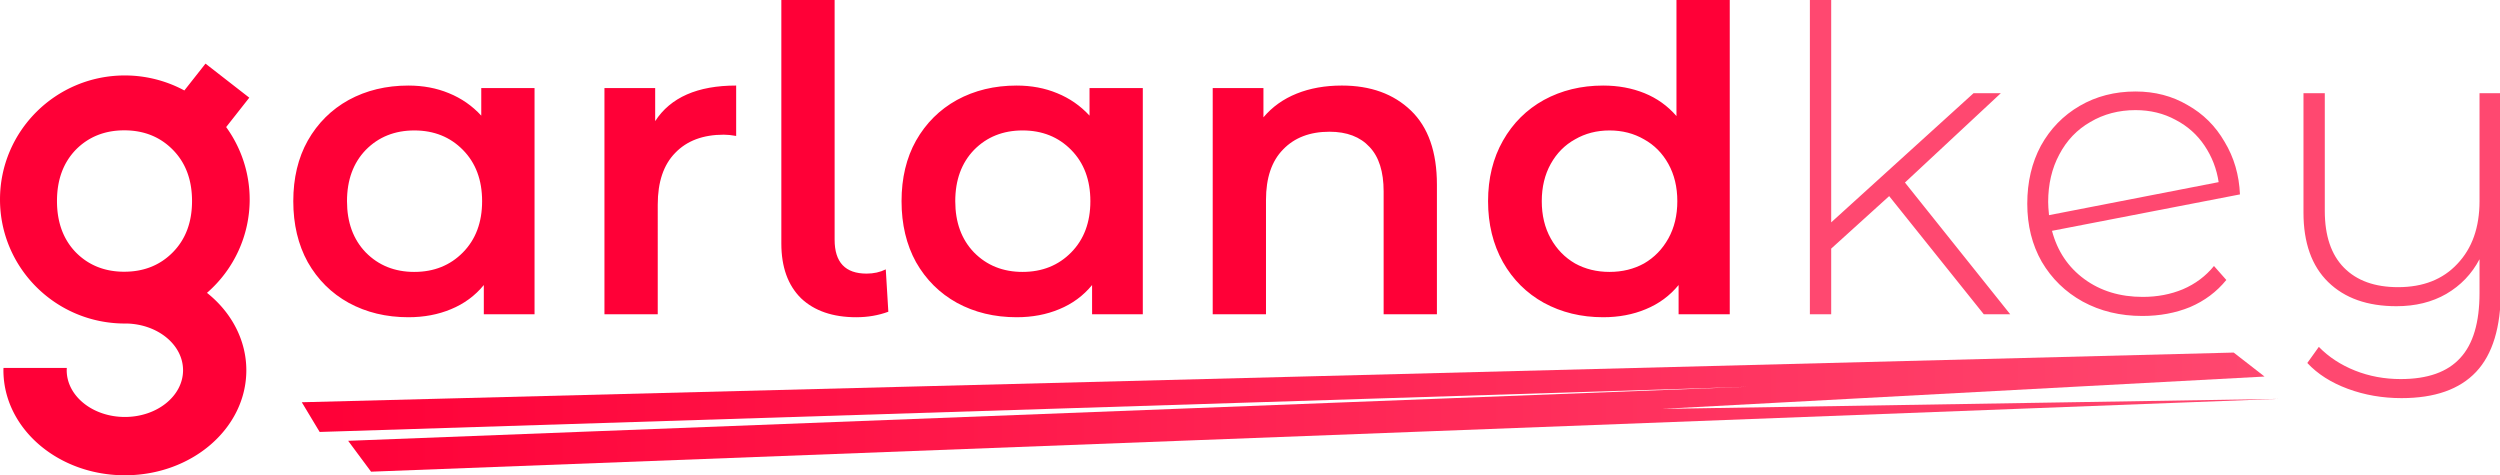 <?xml version="1.0" encoding="UTF-8" standalone="no"?>
<svg
   width="3840"
   height="730"
   viewBox="0 0 1015.999 193.146"
   version="1.1"
   id="svg18"
   sodipodi:docname="logo.svg"
   inkscape:version="1.2 (dc2aedaf03, 2022-05-15)"
   xmlns:inkscape="http://www.inkscape.org/namespaces/inkscape"
   xmlns:sodipodi="http://sodipodi.sourceforge.net/DTD/sodipodi-0.dtd"
   xmlns:xlink="http://www.w3.org/1999/xlink"
   xmlns="http://www.w3.org/2000/svg"
   xmlns:svg="http://www.w3.org/2000/svg">
  <sodipodi:namedview
     id="namedview20"
     pagecolor="#505050"
     bordercolor="#ffffff"
     borderopacity="1"
     inkscape:showpageshadow="0"
     inkscape:pageopacity="0"
     inkscape:pagecheckerboard="1"
     inkscape:deskcolor="#505050"
     showgrid="false"
     showguides="true"
     inkscape:zoom="0.46354778"
     inkscape:cx="1666.4949"
     inkscape:cy="638.55338"
     inkscape:window-width="3840"
     inkscape:window-height="2083"
     inkscape:window-x="0"
     inkscape:window-y="48"
     inkscape:window-maximized="1"
     inkscape:current-layer="svg18" />
  <defs
     id="defs8">
    <linearGradient
       id="a">
      <stop
         style="stop-color:#ff0037;stop-opacity:1"
         offset="0"
         id="stop2" />
      <stop
         style="stop-color:#ff4870;stop-opacity:1"
         offset="1"
         id="stop4" />
    </linearGradient>
    <linearGradient
       xlink:href="#a"
       id="b"
       x1="30.186"
       y1="41.345"
       x2="227.892"
       y2="41.345"
       gradientUnits="userSpaceOnUse" />
  </defs>
  <g
     id="g2626"
     transform="scale(4.063,4.051)">
    <path
       d="m 62.22,8.9 v 22.85 h -5.084 v -2.953 c -0.883,1.084 -1.979,1.897 -3.29,2.44 -1.281,0.541 -2.705,0.812 -4.272,0.812 -2.221,0 -4.215,-0.485 -5.98,-1.454 -1.738,-0.97 -3.105,-2.339 -4.102,-4.108 -0.968,-1.769 -1.452,-3.823 -1.452,-6.162 0,-2.339 0.484,-4.379 1.452,-6.119 0.997,-1.769 2.364,-3.138 4.101,-4.108 1.766,-0.97 3.76,-1.455 5.981,-1.455 1.481,0 2.834,0.257 4.059,0.77 1.253,0.513 2.336,1.27 3.247,2.269 V 8.9 Z M 50.172,27.47 c 1.965,0 3.589,-0.656 4.87,-1.967 1.282,-1.313 1.923,-3.039 1.923,-5.178 0,-2.14 -0.641,-3.866 -1.922,-5.178 -1.282,-1.312 -2.905,-1.968 -4.87,-1.968 -1.965,0 -3.589,0.656 -4.87,1.968 -1.253,1.313 -1.88,3.039 -1.88,5.178 0,2.14 0.627,3.866 1.88,5.178 1.281,1.312 2.905,1.968 4.87,1.968 z M 74.31,12.238 c 1.538,-2.397 4.244,-3.595 8.117,-3.595 v 5.092 c -0.456,-0.085 -0.869,-0.128 -1.24,-0.128 -2.079,0 -3.702,0.613 -4.87,1.84 -1.167,1.198 -1.75,2.938 -1.75,5.22 V 31.75 H 69.226 V 8.9 H 74.31 Z M 94.474,32.05 c -2.364,0 -4.215,-0.642 -5.554,-1.926 -1.31,-1.312 -1.965,-3.152 -1.965,-5.52 V 0 h 5.34 v 24.219 c 0,2.282 1.068,3.423 3.204,3.423 0.712,0 1.353,-0.143 1.923,-0.428 l 0.256,4.28 c -0.997,0.37 -2.065,0.555 -3.204,0.555 z M 123.183,8.9 v 22.85 h -5.084 v -2.953 c -0.883,1.084 -1.979,1.897 -3.29,2.44 -1.281,0.541 -2.705,0.812 -4.272,0.812 -2.221,0 -4.215,-0.485 -5.98,-1.454 -1.738,-0.97 -3.105,-2.339 -4.102,-4.108 -0.968,-1.769 -1.452,-3.823 -1.452,-6.162 0,-2.339 0.484,-4.379 1.452,-6.119 0.997,-1.769 2.364,-3.138 4.101,-4.108 1.766,-0.97 3.76,-1.455 5.981,-1.455 1.481,0 2.834,0.257 4.059,0.77 1.253,0.513 2.336,1.27 3.247,2.269 V 8.9 Z m -12.048,18.57 c 1.965,0 3.589,-0.656 4.87,-1.967 1.282,-1.313 1.923,-3.039 1.923,-5.178 0,-2.14 -0.641,-3.866 -1.922,-5.178 -1.282,-1.312 -2.905,-1.968 -4.87,-1.968 -1.965,0 -3.589,0.656 -4.87,1.968 -1.253,1.313 -1.88,3.039 -1.88,5.178 0,2.14 0.627,3.866 1.88,5.178 1.281,1.312 2.905,1.968 4.87,1.968 z M 143.133,8.643 c 2.877,0 5.184,0.842 6.921,2.525 1.737,1.683 2.606,4.179 2.606,7.488 V 31.75 h -5.34 V 19.34 c 0,-1.996 -0.47,-3.493 -1.41,-4.492 -0.94,-1.027 -2.278,-1.54 -4.015,-1.54 -1.965,0 -3.518,0.599 -4.657,1.797 -1.139,1.169 -1.709,2.867 -1.709,5.092 V 31.75 h -5.34 V 8.9 h 5.084 v 2.953 c 0.883,-1.056 1.993,-1.855 3.332,-2.397 1.339,-0.542 2.848,-0.813 4.528,-0.813 z M 182.01,0 v 31.75 h -5.127 v -2.953 c -0.883,1.084 -1.979,1.897 -3.29,2.44 -1.281,0.541 -2.705,0.812 -4.272,0.812 -2.193,0 -4.173,-0.485 -5.938,-1.454 -1.737,-0.97 -3.104,-2.339 -4.101,-4.108 -0.997,-1.797 -1.495,-3.851 -1.495,-6.162 0,-2.311 0.498,-4.35 1.495,-6.119 0.997,-1.769 2.364,-3.138 4.101,-4.108 1.766,-0.97 3.745,-1.455 5.938,-1.455 1.51,0 2.891,0.257 4.144,0.77 1.253,0.513 2.321,1.284 3.204,2.311 V 0 Z m -12.048,27.47 c 1.282,0 2.435,-0.285 3.46,-0.855 1.026,-0.599 1.838,-1.44 2.436,-2.524 0.598,-1.084 0.897,-2.339 0.897,-3.766 0,-1.427 -0.299,-2.682 -0.897,-3.765 -0.598,-1.084 -1.41,-1.911 -2.435,-2.482 -1.025,-0.599 -2.179,-0.899 -3.46,-0.899 -1.282,0 -2.436,0.3 -3.461,0.899 -1.025,0.571 -1.837,1.398 -2.435,2.482 -0.598,1.084 -0.897,2.339 -0.897,3.765 0,1.427 0.299,2.682 0.897,3.766 0.598,1.084 1.41,1.925 2.435,2.524 1.025,0.571 2.179,0.856 3.46,0.856 z"
       style="font-weight:600;font-size:42.755px;line-height:1.25;font-family:'Montserrat Alternates';-inkscape-font-specification:'Montserrat Alternates Semi-Bold';fill:#ff0037;fill-opacity:1;stroke-width:1.069"
       id="path10"
       transform="matrix(0.998,0,0,0.993,-8.628,0)"
       sodipodi:nodetypes="cccccsccsccsccccccscscsccccccscscccccccsccsscccccccccsccsccsccccccscscscccsssccscscscccccsscccccsccsscsccccccssccscsssccc" />
    <path
       d="m 197.987,19.812 -5.81,5.305 v 6.633 h -2.136 V 0 h 2.136 V 22.465 L 206.446,9.414 h 2.734 l -9.612,9.028 10.552,13.308 h -2.649 z m 25.419,10.183 q 2.179,0 4.016,-0.77 1.88,-0.813 3.119,-2.353 l 1.238,1.412 q -1.452,1.797 -3.63,2.738 -2.18,0.899 -4.786,0.899 -3.332,0 -5.98,-1.455 -2.606,-1.455 -4.102,-4.022 -1.452,-2.567 -1.452,-5.862 0,-3.295 1.367,-5.862 1.41,-2.568 3.887,-4.023 2.478,-1.454 5.597,-1.454 2.905,0 5.212,1.369 2.35,1.326 3.717,3.722 1.41,2.354 1.538,5.306 l -18.84,3.68 q 0.811,3.081 3.246,4.878 2.435,1.797 5.853,1.797 z m -0.726,-18.87 q -2.52,0 -4.529,1.198 -2.007,1.156 -3.118,3.295 -1.11,2.097 -1.11,4.793 0,0.47 0.084,1.326 L 231.01,18.4 q -0.299,-2.012 -1.41,-3.68 -1.11,-1.67 -2.904,-2.61 -1.795,-0.985 -4.016,-0.985 z m 36.612,-1.711 v 19.94 q 0,5.562 -2.478,8.215 -2.478,2.653 -7.476,2.653 -2.863,0 -5.383,-0.941 -2.52,-0.942 -4.059,-2.61 l 1.154,-1.626 q 1.495,1.54 3.631,2.396 2.136,0.856 4.571,0.856 4.059,0 5.981,-2.14 1.923,-2.096 1.923,-6.547 v -3.423 q -1.154,2.225 -3.333,3.509 -2.136,1.24 -4.998,1.24 -4.357,0 -6.835,-2.438 -2.478,-2.44 -2.478,-7.018 V 9.414 h 2.136 v 11.895 q 0,3.766 1.922,5.734 1.923,1.968 5.426,1.968 3.76,0 5.938,-2.353 2.222,-2.354 2.222,-6.333 V 9.414 Z"
       style="font-weight:300;font-size:42.755px;line-height:1.25;font-family:'Montserrat Alternates';-inkscape-font-specification:'Montserrat Alternates Light';fill:#ff4870;fill-opacity:1;stroke-width:1.069"
       transform="matrix(0.998,0,0,0.993,-8.628,0)"
       id="path12" />
    <path
       id="path14"
       style="fill:#ff0037;fill-opacity:1;stroke:none;stroke-width:0.375;stroke-linecap:round;stroke-linejoin:round;stroke-opacity:1;paint-order:stroke fill markers;stop-color:#000000"
       d="M 20.555,6.383 18.44,9.076 A 12.47,12.407 0 0 0 12.487,7.569 C 5.59,7.569 0,13.14 0,20.013 0,26.885 5.59,32.456 12.487,32.456 l 0.145,-0.002 c 3.157,0.061 5.677,2.141 5.678,4.687 0,2.59 -2.606,4.689 -5.819,4.689 -3.214,0 -5.819,-2.099 -5.819,-4.689 a 3.821,3.801 0 0 1 0.012,-0.228 H 0.349 a 9.236,9.19 0 0 0 -0.007,0.228 c 0,5.82 5.439,10.539 12.149,10.539 6.709,0 12.148,-4.718 12.148,-10.54 -0.002,-2.951 -1.43,-5.766 -3.937,-7.761 2.713,-2.362 4.27,-5.776 4.272,-9.365 a 12.519,12.456 0 0 0 -2.353,-7.266 L 24.934,9.799 Z M 12.432,13.076 c 1.96,0 3.58,0.651 4.859,1.953 1.278,1.302 1.917,3.015 1.917,5.139 0,2.123 -0.639,3.836 -1.918,5.139 -1.278,1.302 -2.898,1.952 -4.858,1.952 l 5.17e-4,0.001 c -1.961,0 -3.58,-0.651 -4.858,-1.953 -1.25,-1.302 -1.875,-3.015 -1.875,-5.139 0,-2.123 0.625,-3.836 1.875,-5.139 1.278,-1.302 2.898,-1.953 4.858,-1.953 z" />
    <path
       style="fill:url(#b);fill-opacity:1;stroke:none;stroke-width:0.234px;stroke-linecap:butt;stroke-linejoin:miter;stroke-opacity:1"
       d="m 30.186,40.354 1.787,2.98 142.843,-4.534 -139.994,5.423 2.292,3.097 190.778,-7.304 -61.663,1.005 60.28,-3.245 -3.085,-2.406 z"
       id="path16" />
  </g>
</svg>
